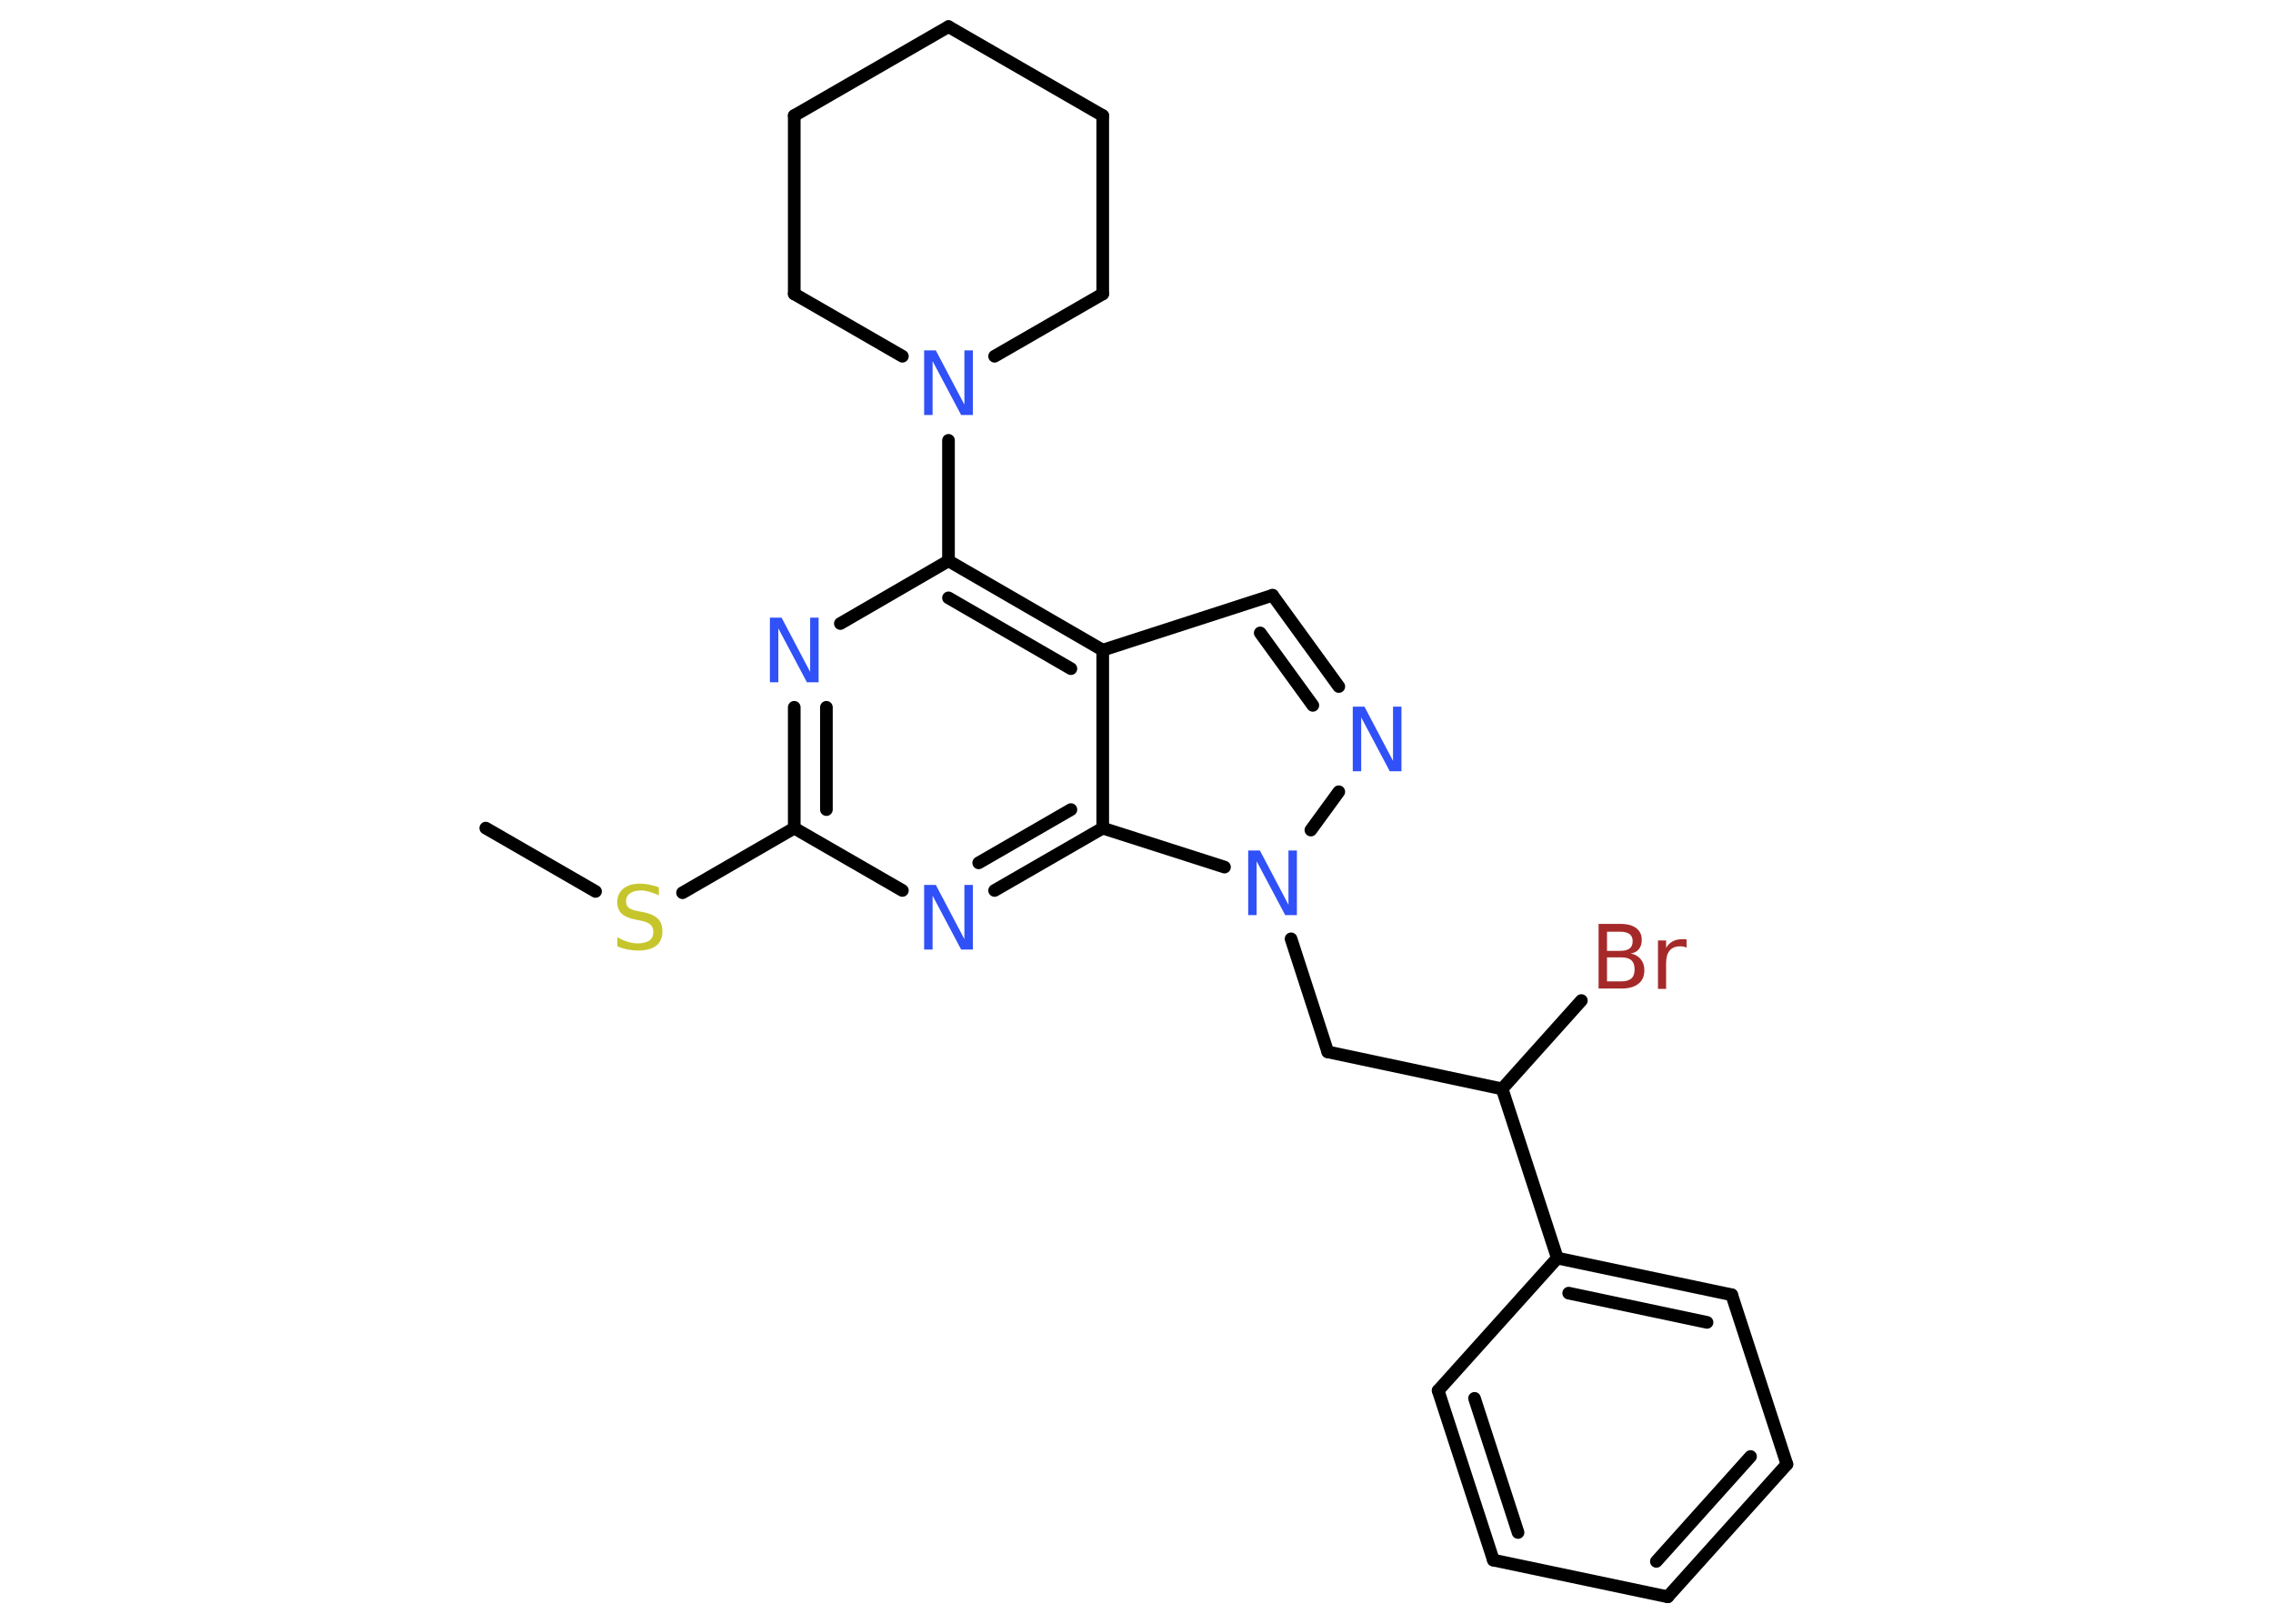 <?xml version='1.0' encoding='UTF-8'?>
<!DOCTYPE svg PUBLIC "-//W3C//DTD SVG 1.1//EN" "http://www.w3.org/Graphics/SVG/1.1/DTD/svg11.dtd">
<svg version='1.2' xmlns='http://www.w3.org/2000/svg' xmlns:xlink='http://www.w3.org/1999/xlink' width='70.0mm' height='50.0mm' viewBox='0 0 70.0 50.0'>
  <desc>Generated by the Chemistry Development Kit (http://github.com/cdk)</desc>
  <g stroke-linecap='round' stroke-linejoin='round' stroke='#000000' stroke-width='.39' fill='#3050F8'>
    <rect x='.0' y='.0' width='70.0' height='50.0' fill='#FFFFFF' stroke='none'/>
    <g id='mol1' class='mol'>
      <line id='mol1bnd1' class='bond' x1='14.96' y1='25.5' x2='18.34' y2='27.45'/>
      <line id='mol1bnd2' class='bond' x1='21.02' y1='27.49' x2='24.46' y2='25.5'/>
      <g id='mol1bnd3' class='bond'>
        <line x1='24.46' y1='21.78' x2='24.46' y2='25.5'/>
        <line x1='25.45' y1='21.78' x2='25.45' y2='24.93'/>
      </g>
      <line id='mol1bnd4' class='bond' x1='25.88' y1='19.2' x2='29.21' y2='17.27'/>
      <line id='mol1bnd5' class='bond' x1='29.21' y1='17.27' x2='29.21' y2='13.56'/>
      <line id='mol1bnd6' class='bond' x1='27.79' y1='10.97' x2='24.46' y2='9.05'/>
      <line id='mol1bnd7' class='bond' x1='24.46' y1='9.05' x2='24.46' y2='3.56'/>
      <line id='mol1bnd8' class='bond' x1='24.46' y1='3.56' x2='29.21' y2='.82'/>
      <line id='mol1bnd9' class='bond' x1='29.21' y1='.82' x2='33.96' y2='3.56'/>
      <line id='mol1bnd10' class='bond' x1='33.96' y1='3.56' x2='33.96' y2='9.05'/>
      <line id='mol1bnd11' class='bond' x1='30.63' y1='10.97' x2='33.96' y2='9.05'/>
      <g id='mol1bnd12' class='bond'>
        <line x1='33.96' y1='20.02' x2='29.21' y2='17.27'/>
        <line x1='32.98' y1='20.59' x2='29.21' y2='18.41'/>
      </g>
      <line id='mol1bnd13' class='bond' x1='33.96' y1='20.02' x2='39.19' y2='18.33'/>
      <g id='mol1bnd14' class='bond'>
        <line x1='41.23' y1='21.14' x2='39.19' y2='18.33'/>
        <line x1='40.43' y1='21.72' x2='38.81' y2='19.49'/>
      </g>
      <line id='mol1bnd15' class='bond' x1='41.23' y1='24.38' x2='40.37' y2='25.56'/>
      <line id='mol1bnd16' class='bond' x1='39.76' y1='28.91' x2='40.89' y2='32.39'/>
      <line id='mol1bnd17' class='bond' x1='40.89' y1='32.39' x2='46.26' y2='33.53'/>
      <line id='mol1bnd18' class='bond' x1='46.26' y1='33.53' x2='48.7' y2='30.81'/>
      <line id='mol1bnd19' class='bond' x1='46.26' y1='33.53' x2='47.96' y2='38.74'/>
      <g id='mol1bnd20' class='bond'>
        <line x1='53.33' y1='39.87' x2='47.96' y2='38.74'/>
        <line x1='52.57' y1='40.72' x2='48.31' y2='39.82'/>
      </g>
      <line id='mol1bnd21' class='bond' x1='53.33' y1='39.87' x2='55.03' y2='45.09'/>
      <g id='mol1bnd22' class='bond'>
        <line x1='51.36' y1='49.17' x2='55.03' y2='45.09'/>
        <line x1='51.01' y1='48.08' x2='53.91' y2='44.85'/>
      </g>
      <line id='mol1bnd23' class='bond' x1='51.36' y1='49.17' x2='45.99' y2='48.04'/>
      <g id='mol1bnd24' class='bond'>
        <line x1='44.29' y1='42.82' x2='45.99' y2='48.04'/>
        <line x1='45.41' y1='43.06' x2='46.75' y2='47.19'/>
      </g>
      <line id='mol1bnd25' class='bond' x1='47.96' y1='38.74' x2='44.29' y2='42.82'/>
      <line id='mol1bnd26' class='bond' x1='37.71' y1='26.7' x2='33.96' y2='25.5'/>
      <line id='mol1bnd27' class='bond' x1='33.96' y1='20.02' x2='33.96' y2='25.5'/>
      <g id='mol1bnd28' class='bond'>
        <line x1='30.63' y1='27.42' x2='33.96' y2='25.5'/>
        <line x1='30.14' y1='26.57' x2='32.98' y2='24.93'/>
      </g>
      <line id='mol1bnd29' class='bond' x1='24.46' y1='25.5' x2='27.79' y2='27.42'/>
      <path id='mol1atm2' class='atom' d='M20.29 27.31v.26q-.15 -.07 -.29 -.11q-.14 -.04 -.26 -.04q-.22 .0 -.34 .09q-.12 .09 -.12 .24q.0 .13 .08 .2q.08 .07 .3 .11l.16 .03q.3 .06 .44 .2q.14 .14 .14 .39q.0 .29 -.19 .44q-.19 .15 -.57 .15q-.14 .0 -.3 -.03q-.16 -.03 -.33 -.1v-.28q.16 .09 .32 .14q.16 .05 .31 .05q.23 .0 .36 -.09q.12 -.09 .12 -.26q.0 -.15 -.09 -.23q-.09 -.08 -.29 -.12l-.16 -.03q-.3 -.06 -.44 -.19q-.13 -.13 -.13 -.35q.0 -.27 .19 -.42q.19 -.15 .51 -.15q.14 .0 .28 .03q.15 .03 .3 .08z' stroke='none' fill='#C6C62C'/>
      <path id='mol1atm4' class='atom' d='M23.71 19.02h.36l.88 1.67v-1.67h.26v1.99h-.36l-.88 -1.66v1.66h-.26v-1.99z' stroke='none'/>
      <path id='mol1atm6' class='atom' d='M28.46 10.79h.36l.88 1.67v-1.67h.26v1.99h-.36l-.88 -1.66v1.66h-.26v-1.99z' stroke='none'/>
      <path id='mol1atm14' class='atom' d='M41.66 21.76h.36l.88 1.67v-1.67h.26v1.99h-.36l-.88 -1.66v1.66h-.26v-1.99z' stroke='none'/>
      <path id='mol1atm15' class='atom' d='M38.44 26.19h.36l.88 1.67v-1.67h.26v1.99h-.36l-.88 -1.66v1.66h-.26v-1.99z' stroke='none'/>
      <path id='mol1atm18' class='atom' d='M49.49 29.49v.73h.43q.22 .0 .32 -.09q.1 -.09 .1 -.28q.0 -.19 -.1 -.28q-.1 -.09 -.32 -.09h-.43zM49.49 28.68v.6h.4q.2 .0 .29 -.07q.1 -.07 .1 -.23q.0 -.15 -.1 -.22q-.1 -.07 -.29 -.07h-.4zM49.22 28.45h.69q.31 .0 .48 .13q.17 .13 .17 .36q.0 .18 -.09 .29q-.09 .11 -.25 .13q.2 .04 .31 .18q.11 .13 .11 .34q.0 .27 -.18 .41q-.18 .15 -.52 .15h-.71v-1.99zM51.94 29.18q-.04 -.02 -.09 -.03q-.05 -.01 -.11 -.01q-.21 .0 -.32 .13q-.11 .13 -.11 .39v.79h-.25v-1.49h.25v.23q.08 -.14 .2 -.2q.12 -.07 .3 -.07q.03 .0 .06 .0q.03 .0 .07 .01v.25z' stroke='none' fill='#A62929'/>
      <path id='mol1atm26' class='atom' d='M28.46 27.25h.36l.88 1.67v-1.67h.26v1.99h-.36l-.88 -1.66v1.66h-.26v-1.99z' stroke='none'/>
    </g>
  </g>
</svg>
